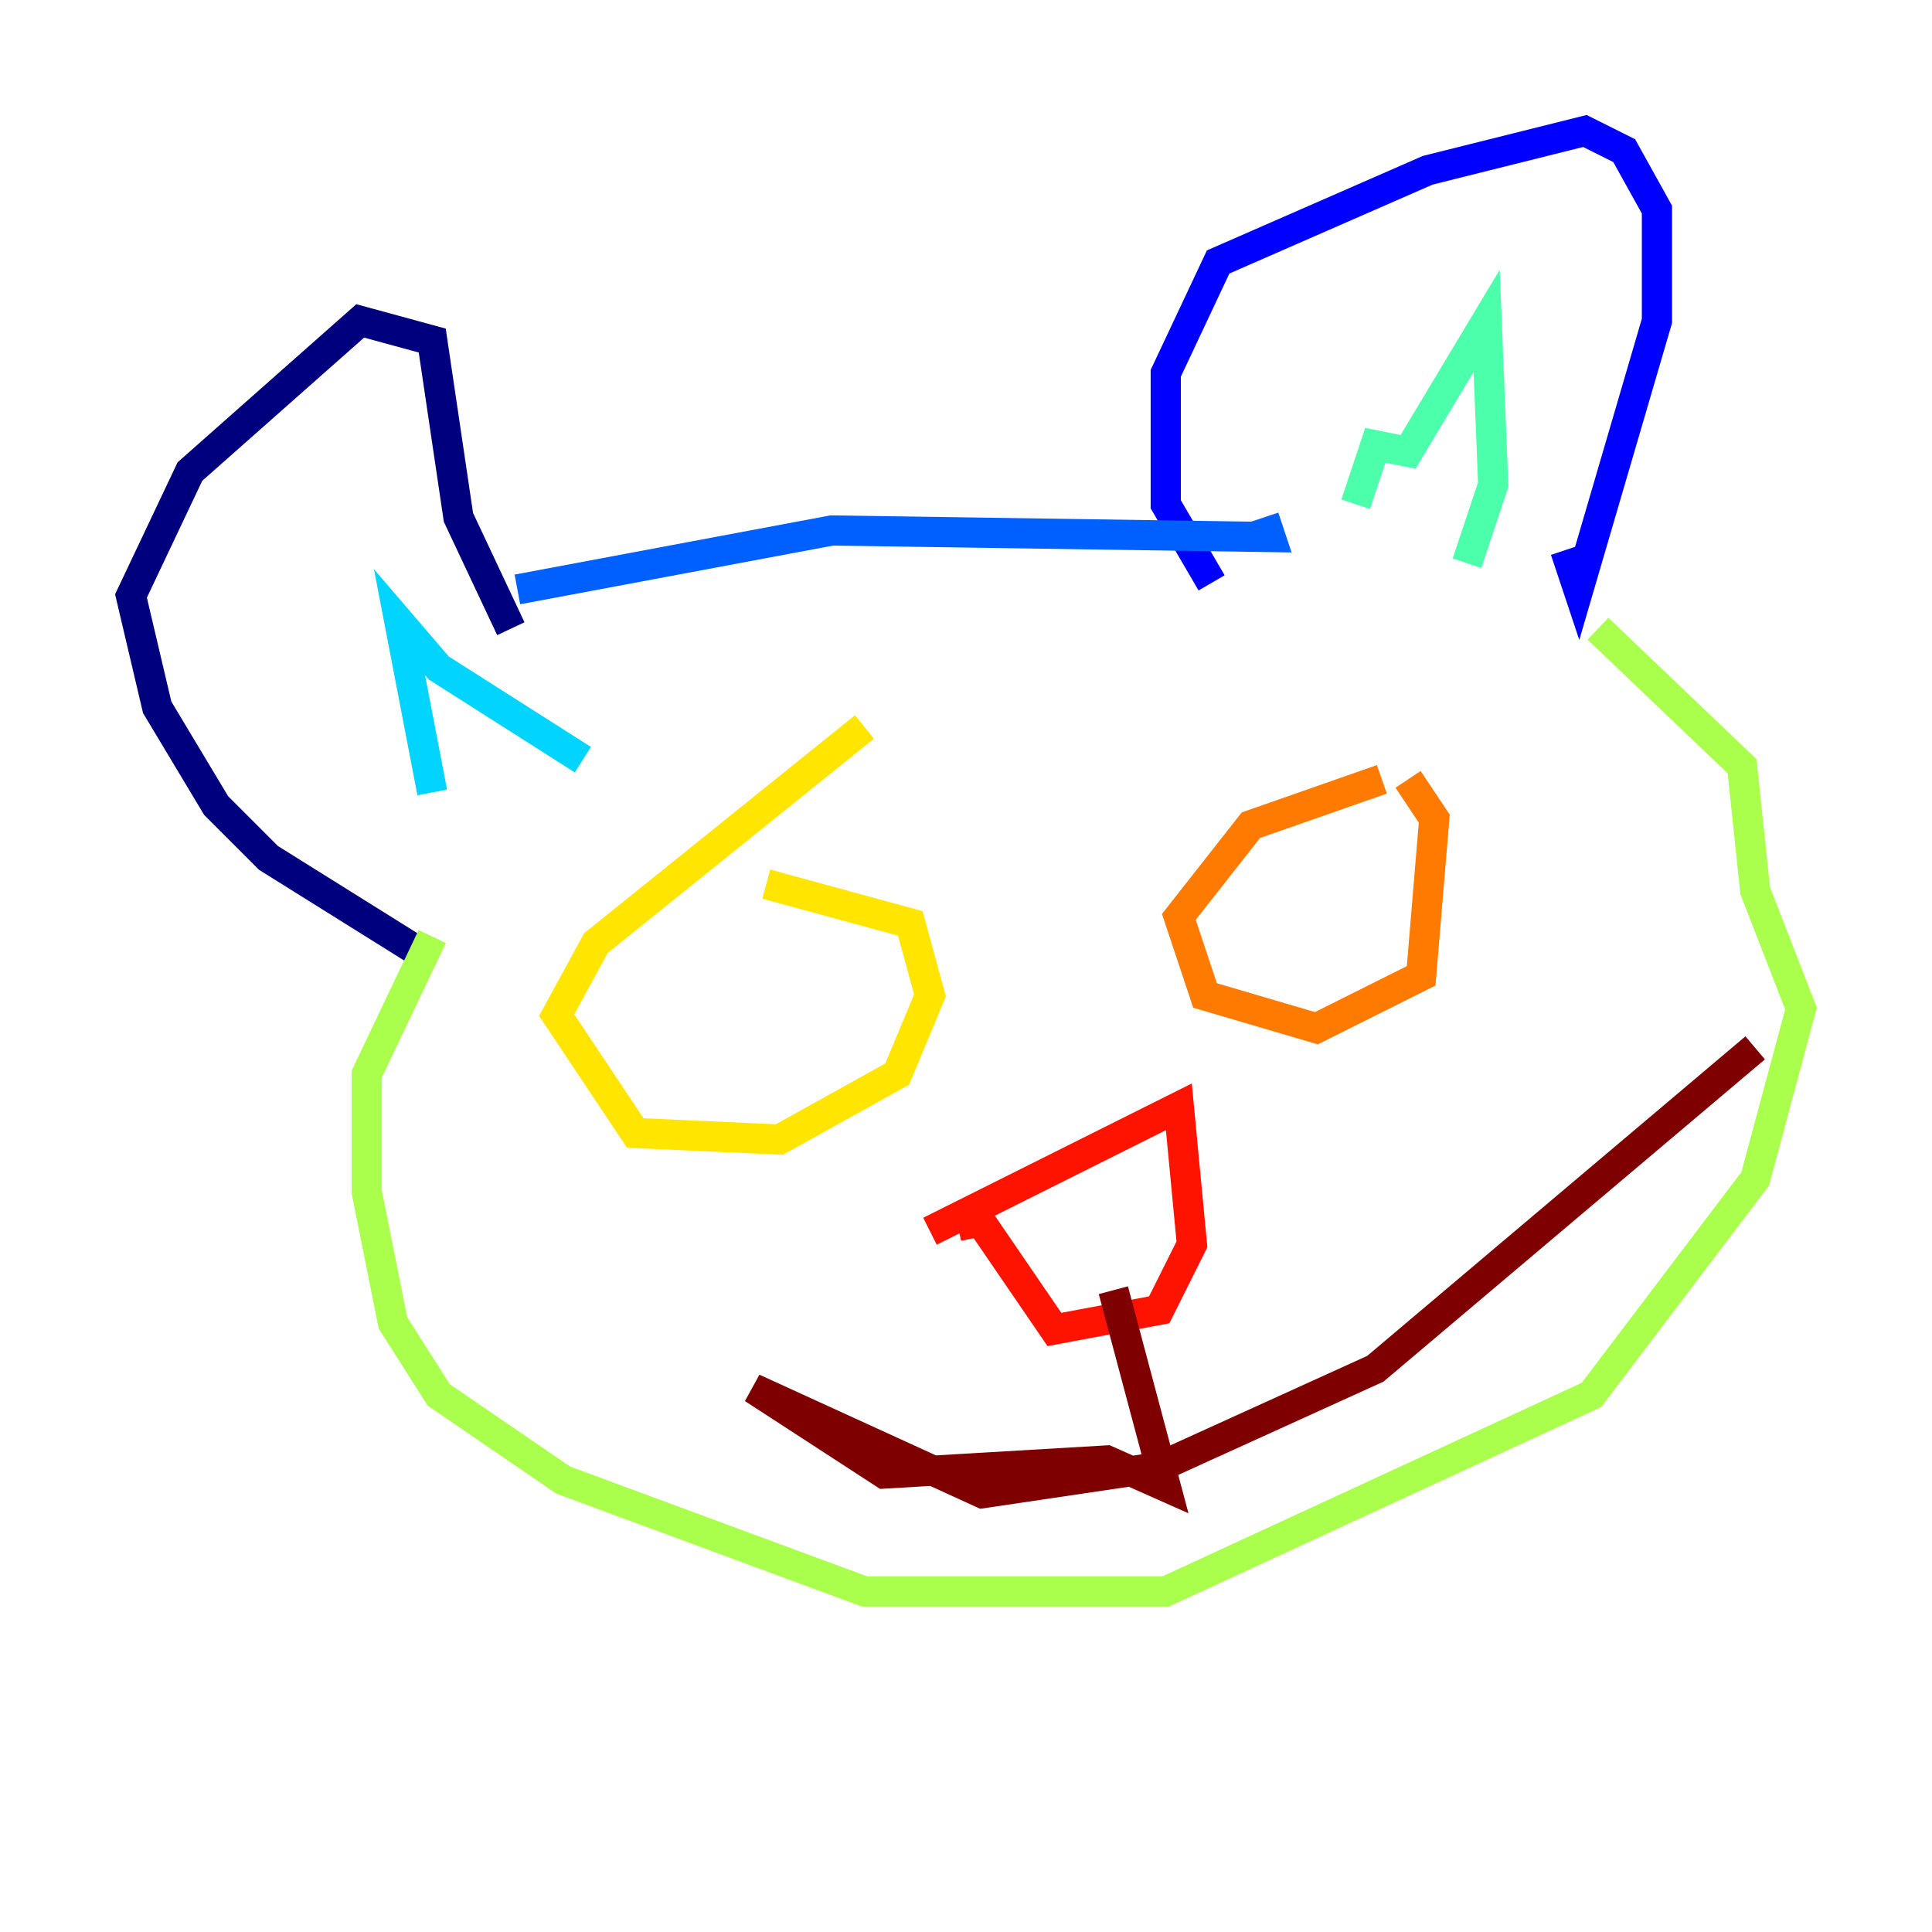 <?xml version="1.0" encoding="utf-8" ?>
<svg baseProfile="tiny" height="128" version="1.2" viewBox="0,0,128,128" width="128" xmlns="http://www.w3.org/2000/svg" xmlns:ev="http://www.w3.org/2001/xml-events" xmlns:xlink="http://www.w3.org/1999/xlink"><defs /><polyline fill="none" points="28.203,63.349 17.79,56.841 14.319,53.37 10.414,46.861 8.678,39.485 12.583,31.241 23.864,21.261 28.637,22.563 30.373,34.278 33.844,41.654" stroke="#00007f" stroke-width="2" /><polyline fill="none" points="80.271,38.617 77.234,33.41 77.234,24.732 80.705,17.356 94.59,11.281 105.003,8.678 107.607,9.98 109.776,13.885 109.776,21.261 104.57,39.051 103.702,36.447" stroke="#0000fe" stroke-width="2" /><polyline fill="none" points="34.278,39.051 55.105,35.146 84.176,35.58 83.742,34.278" stroke="#0060ff" stroke-width="2" /><polyline fill="none" points="28.637,52.502 26.468,41.22 29.071,44.258 38.617,50.332" stroke="#00d4ff" stroke-width="2" /><polyline fill="none" points="89.817,33.41 91.119,29.505 93.288,29.939 98.495,21.261 98.929,32.108 97.193,37.315" stroke="#4cffaa" stroke-width="2" /><polyline fill="none" points="28.637,62.047 24.298,71.159 24.298,78.969 26.034,87.647 29.071,92.42 37.315,98.061 57.275,105.437 77.234,105.437 105.437,92.42 116.285,78.102 119.322,66.82 116.285,59.01 115.417,50.766 105.871,41.654" stroke="#aaff4c" stroke-width="2" /><polyline fill="none" points="50.766,58.576 60.312,61.18 61.614,65.953 59.444,71.159 51.634,75.498 42.088,75.064 36.881,67.254 39.485,62.481 57.275,48.163" stroke="#ffe500" stroke-width="2" /><polyline fill="none" points="91.552,51.634 82.875,54.671 78.102,60.746 79.837,65.953 87.214,68.122 94.156,64.651 95.024,54.237 93.288,51.634" stroke="#ff7a00" stroke-width="2" /><polyline fill="none" points="61.614,81.573 78.102,73.329 78.969,82.441 76.8,86.78 69.858,88.081 64.217,79.837 64.651,82.007" stroke="#fe1200" stroke-width="2" /><polyline fill="none" points="73.763,85.478 77.234,98.495 73.329,96.759 58.576,97.627 49.898,91.986 65.085,98.929 76.8,97.193 91.119,90.685 116.285,69.424" stroke="#7f0000" stroke-width="2" /></svg>